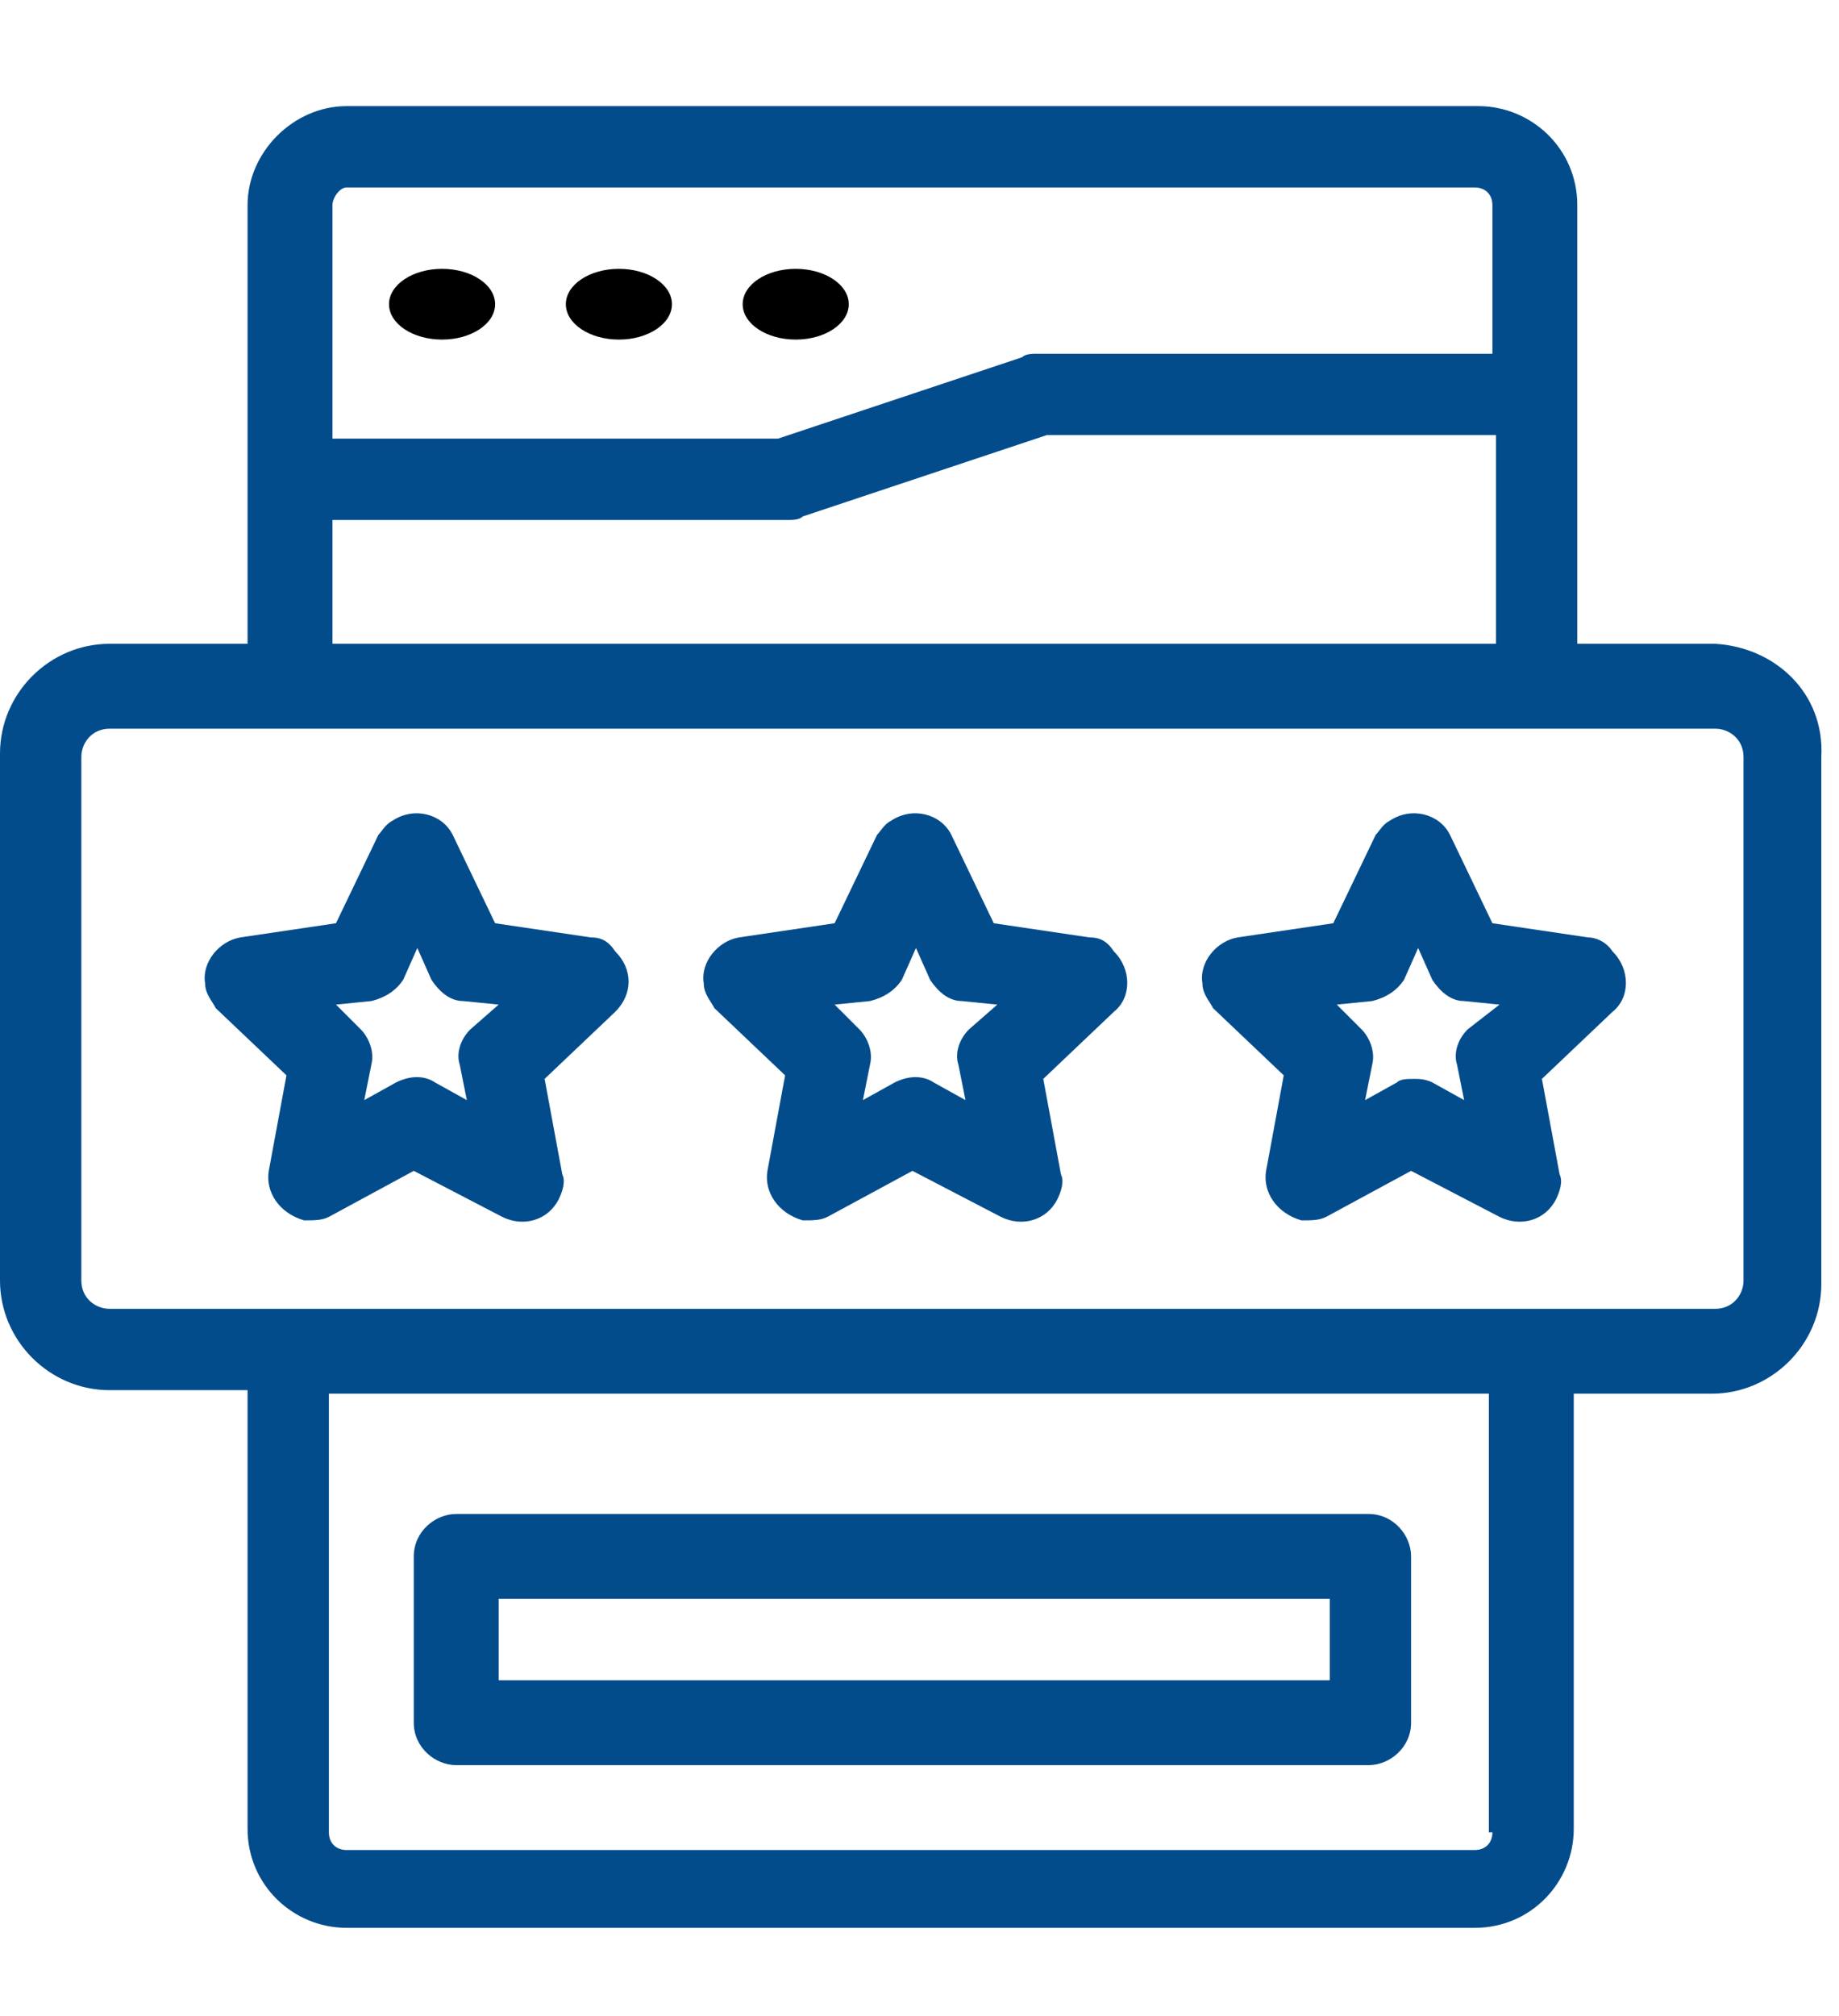 <?xml version="1.0" encoding="utf-8"?>
<!-- Generator: Adobe Illustrator 23.1.0, SVG Export Plug-In . SVG Version: 6.00 Build 0)  -->
<svg version="1.1" id="Layer_1" xmlns="http://www.w3.org/2000/svg" xmlns:xlink="http://www.w3.org/1999/xlink" x="0px" y="0px"
	 viewBox="0 0 52 57" style="enable-background:new 0 0 52 57;" xml:space="preserve">
<g id="Group_492" transform="translate(-1003 -5247)">
	<g id="Group_190" transform="translate(652 -100)">
		<g id="review" transform="translate(351 5350)">
			<path id="Path_522" d="M44.9,23.5l-2.7-0.4l-1.2-2.5c-0.3-0.6-1.1-0.8-1.7-0.4c-0.2,0.1-0.3,0.3-0.4,0.4l-1.2,2.5l-2.7,0.4
				c-0.6,0.1-1.1,0.7-1,1.3c0,0.3,0.2,0.5,0.3,0.7l2,1.9l-0.5,2.7c-0.1,0.6,0.3,1.2,1,1.4c0.3,0,0.5,0,0.7-0.1l2.4-1.3l2.5,1.3
				c0.6,0.3,1.3,0.1,1.6-0.5c0.1-0.2,0.2-0.5,0.1-0.7l-0.5-2.7l2-1.9c0.5-0.4,0.5-1.2,0-1.7C45.4,23.6,45.1,23.5,44.9,23.5
				L44.9,23.5z M41.5,26.1c-0.3,0.3-0.4,0.7-0.3,1l0.2,1l-0.9-0.5c-0.2-0.1-0.4-0.1-0.5-0.1c-0.2,0-0.4,0-0.5,0.1l-0.9,0.5l0.2-1
				c0.1-0.4-0.1-0.8-0.3-1l-0.7-0.7l1-0.1c0.4-0.1,0.7-0.3,0.9-0.6l0.4-0.9l0.4,0.9c0.2,0.3,0.5,0.6,0.9,0.6l1,0.1L41.5,26.1z" fill="#034C8C"/>
			<path id="Path_523" d="M30.8,23.5l-2.7-0.4l-1.2-2.5c-0.3-0.6-1.1-0.8-1.7-0.4c-0.2,0.1-0.3,0.3-0.4,0.4l-1.2,2.5l-2.7,0.4
				c-0.6,0.1-1.1,0.7-1,1.3c0,0.3,0.2,0.5,0.3,0.7l2,1.9l-0.5,2.7c-0.1,0.6,0.3,1.2,1,1.4c0.3,0,0.5,0,0.7-0.1l2.4-1.3l2.5,1.3
				c0.6,0.3,1.3,0.1,1.6-0.5c0.1-0.2,0.2-0.5,0.1-0.7l-0.5-2.7l2-1.9c0.5-0.4,0.5-1.2,0-1.7C31.3,23.6,31.1,23.5,30.8,23.5
				L30.8,23.5z M27.4,26.1c-0.3,0.3-0.4,0.7-0.3,1l0.2,1l-0.9-0.5c-0.3-0.2-0.7-0.2-1.1,0l-0.9,0.5l0.2-1c0.1-0.4-0.1-0.8-0.3-1
				l-0.7-0.7l1-0.1c0.4-0.1,0.7-0.3,0.9-0.6l0.4-0.9l0.4,0.9c0.2,0.3,0.5,0.6,0.9,0.6l1,0.1L27.4,26.1z" fill="#034C8C"/>
			<path id="Path_524" d="M16.7,23.5L14,23.1l-1.2-2.5c-0.3-0.6-1.1-0.8-1.7-0.4c-0.2,0.1-0.3,0.3-0.4,0.4l-1.2,2.5l-2.7,0.4
				c-0.6,0.1-1.1,0.7-1,1.3c0,0.3,0.2,0.5,0.3,0.7l2,1.9l-0.5,2.7c-0.1,0.6,0.3,1.2,1,1.4c0.3,0,0.5,0,0.7-0.1l2.4-1.3l2.5,1.3
				c0.6,0.3,1.3,0.1,1.6-0.5c0.1-0.2,0.2-0.5,0.1-0.7l-0.5-2.7l2-1.9c0.5-0.5,0.5-1.2,0-1.7C17.2,23.6,17,23.5,16.7,23.5z
				 M13.3,26.1c-0.3,0.3-0.4,0.7-0.3,1l0.2,1l-0.9-0.5c-0.3-0.2-0.7-0.2-1.1,0l-0.9,0.5l0.2-1c0.1-0.4-0.1-0.8-0.3-1l-0.7-0.7l1-0.1
				c0.4-0.1,0.7-0.3,0.9-0.6l0.4-0.9l0.4,0.9c0.2,0.3,0.5,0.6,0.9,0.6l1,0.1L13.3,26.1z" fill="#034C8C"/>
			<path id="Path_525" d="M48.5,15.2h-3.9V2.8c0-1.6-1.3-2.8-2.8-2.8H9.8C8.3,0,7,1.3,7,2.8v12.4H3.1c-1.7,0-3.1,1.4-3.1,3.1v14.9
				c0,1.7,1.4,3.1,3.1,3.1H7v12.4c0,1.6,1.3,2.8,2.8,2.8h31.9c1.6,0,2.8-1.3,2.8-2.8V36.4h3.9c1.7,0,3.1-1.4,3.1-3.1V18.4
				C51.6,16.6,50.2,15.3,48.5,15.2z M9.8,2.3h31.9c0.3,0,0.5,0.2,0.5,0.5V7H29.3c-0.1,0-0.3,0-0.4,0.1l-6.9,2.3H9.4V2.8
				C9.4,2.6,9.6,2.3,9.8,2.3z M9.4,11.7h12.9c0.1,0,0.3,0,0.4-0.1l6.9-2.3h12.7v5.9H9.4V11.7z M42.2,48.8c0,0.3-0.2,0.5-0.5,0.5H9.8
				c-0.3,0-0.5-0.2-0.5-0.5l0,0V36.4h32.8V48.8z M49.3,33.2c0,0.4-0.3,0.8-0.8,0.8l0,0H3.1c-0.4,0-0.8-0.3-0.8-0.8V18.4
				c0-0.4,0.3-0.8,0.8-0.8h45.4c0.4,0,0.8,0.3,0.8,0.8V33.2z" fill="#034C8C"/>
			<ellipse id="Ellipse_14" cx="22.5" cy="5.6" rx="1.5" ry="1"/>
			<ellipse id="Ellipse_15" cx="17.5" cy="5.6" rx="1.5" ry="1"/>
			<ellipse id="Ellipse_16" cx="12.5" cy="5.6" rx="1.5" ry="1"/>
			<path id="Path_526" d="M12.9,46.9h25.8c0.6,0,1.2-0.5,1.2-1.2l0,0v-4.7c0-0.6-0.5-1.2-1.2-1.2H12.9c-0.6,0-1.2,0.5-1.2,1.2l0,0
				v4.7C11.7,46.4,12.3,46.9,12.9,46.9L12.9,46.9z M14.1,42.2h23.5v2.3H14.1V42.2z" fill="#034C8C"/>
		</g>
	</g>
</g>
</svg>
